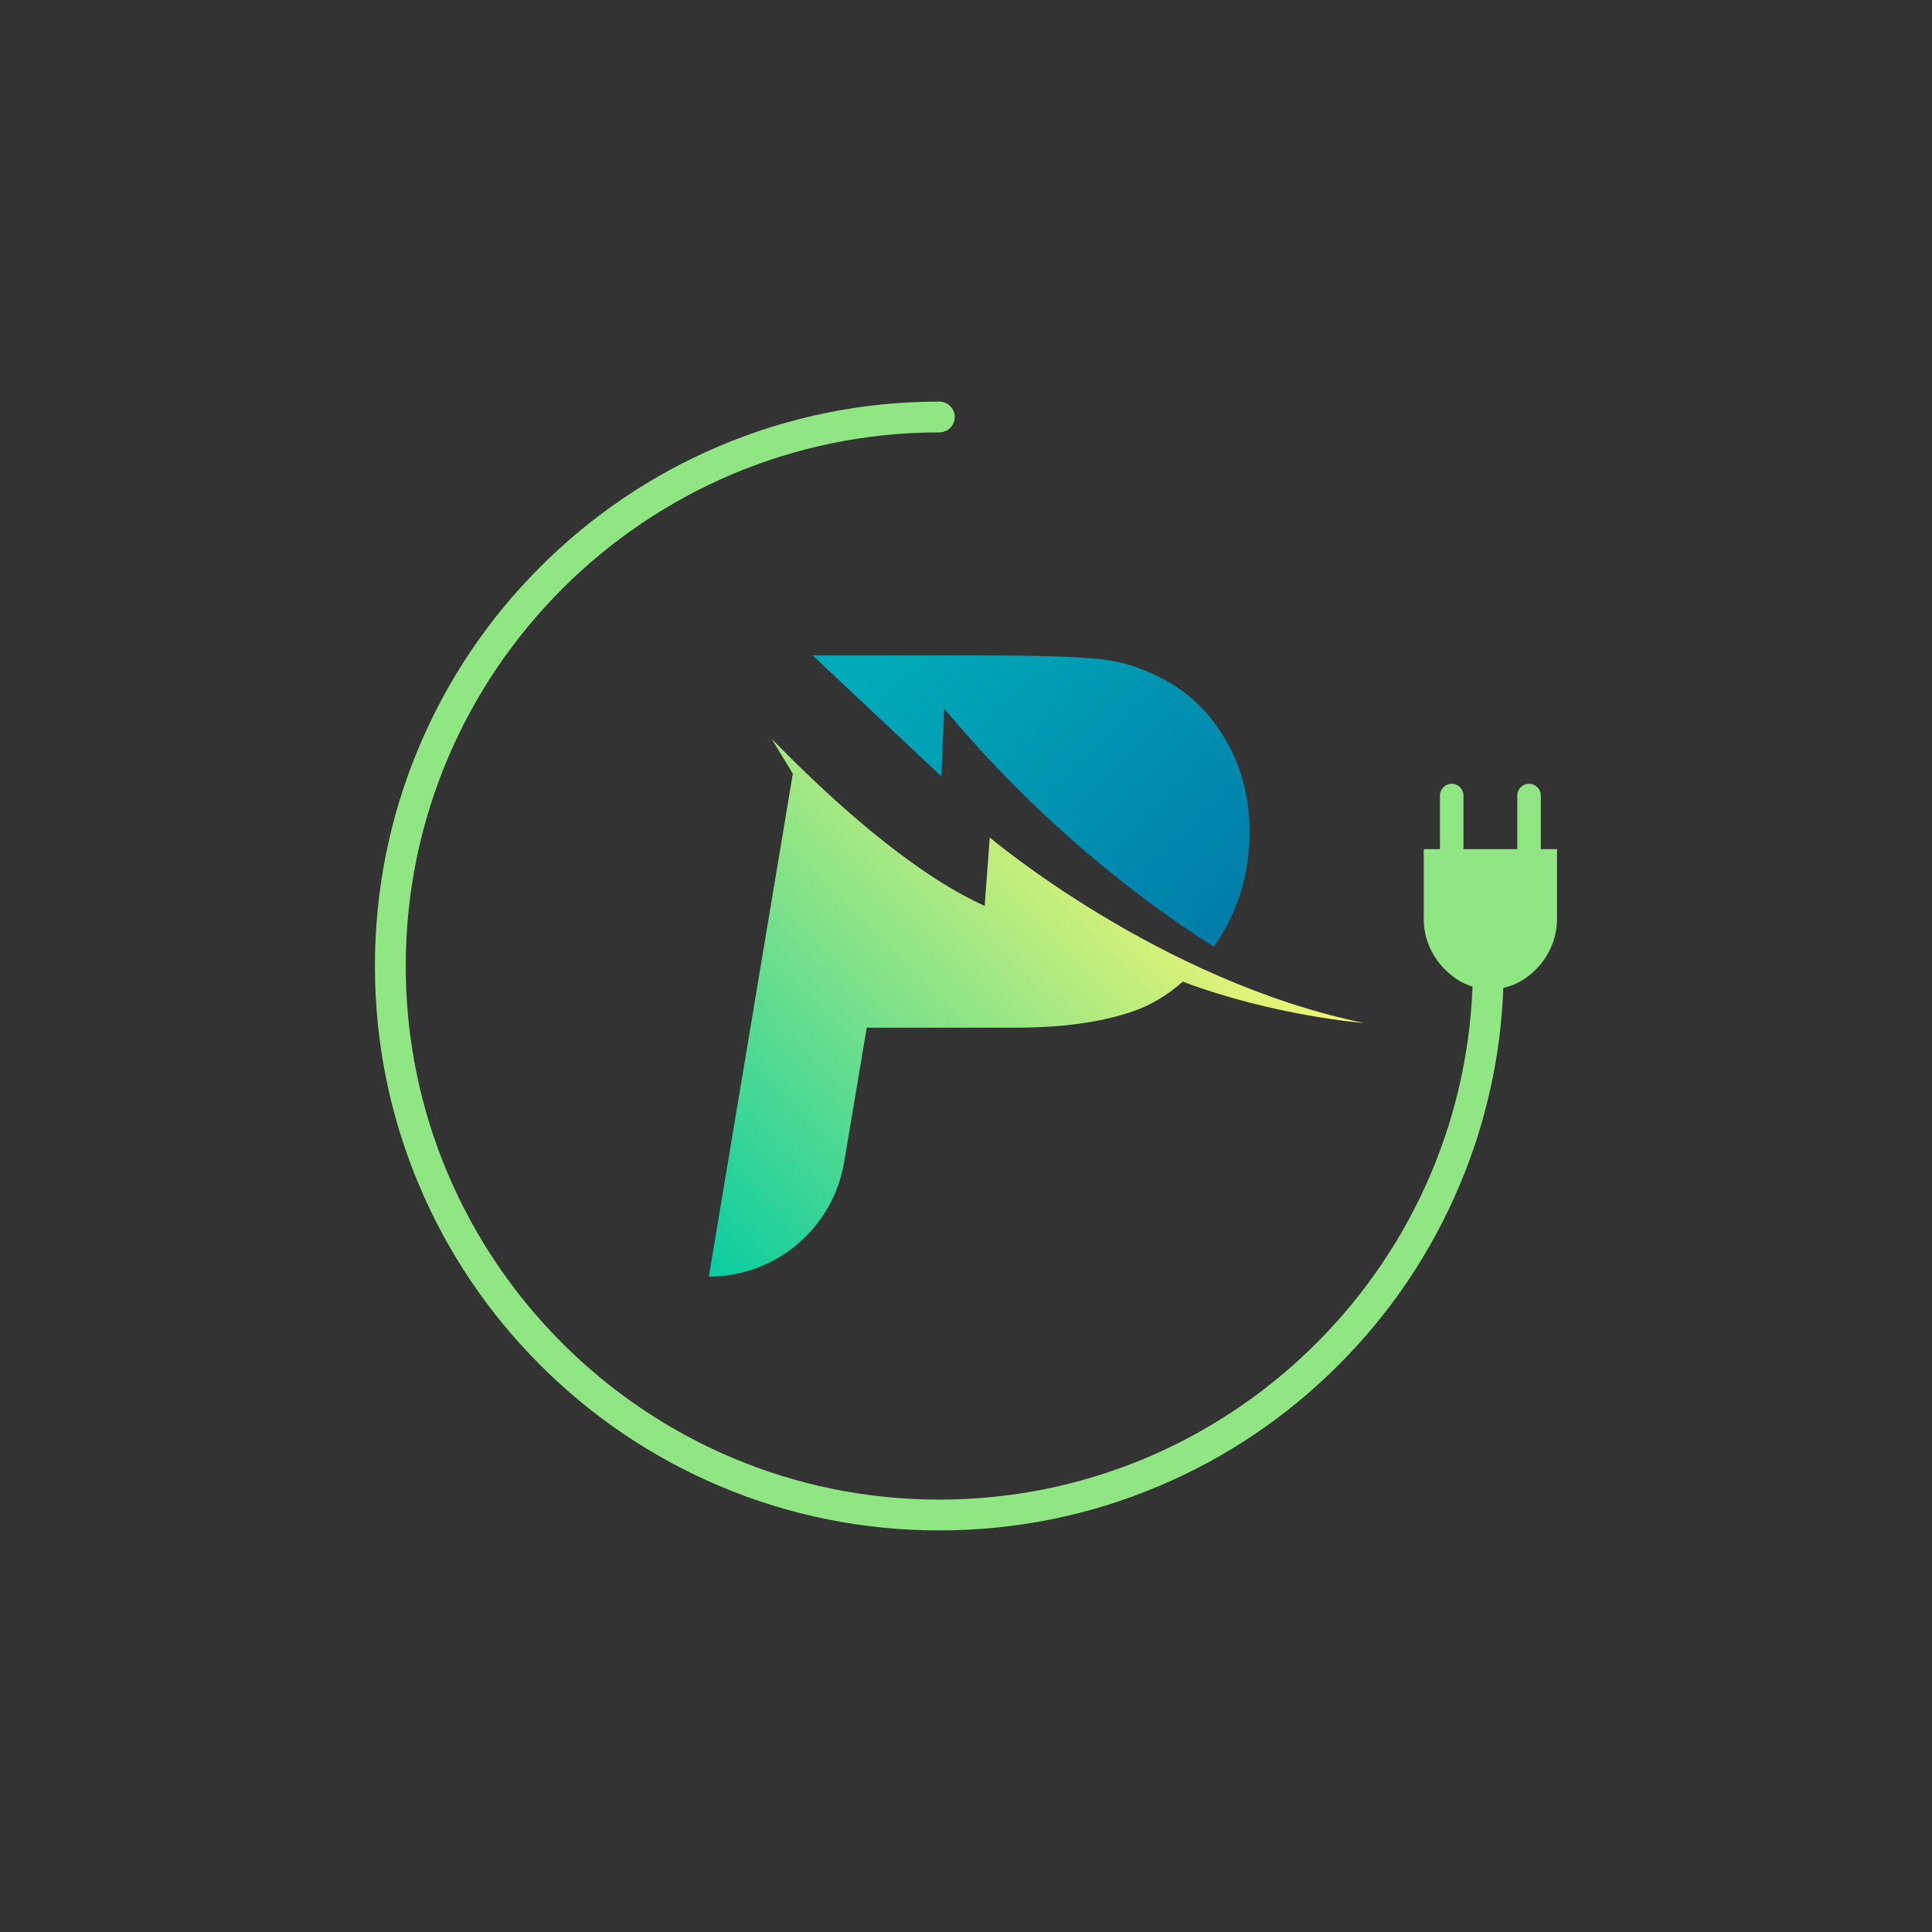 <?xml version="1.0" encoding="utf-8"?>
<!-- Generator: Adobe Illustrator 26.0.3, SVG Export Plug-In . SVG Version: 6.00 Build 0)  -->
<svg version="1.1" id="Camada_1" xmlns="http://www.w3.org/2000/svg" xmlns:xlink="http://www.w3.org/1999/xlink" x="0px" y="0px"
	 viewBox="0 0 4502.6 4502.6" style="enable-background:new 0 0 4502.6 4502.6;" xml:space="preserve">
<rect x="0" y="0" width="4502.6" height="4502.6" fill="#333333" stroke="none"/>
<style type="text/css">
	.st0{fill:#005E9E;}
	.st1{fill:#0085BA;}
	.st2{fill:#00AAB9;}
	.st3{fill:#00CBA2;}
	.st4{fill:#8FE682;}
	.st5{fill:#F9F871;}
	.st6{fill:none;}
	.st7{fill:url(#XMLID_00000088111334403704226230000007968806157331703453_);}
	.st8{fill:url(#XMLID_00000116947559321014257420000000351955565337125269_);}
	.st9{fill:url(#XMLID_00000103959107622851944180000017064698564025291675_);}
	.st10{fill:url(#XMLID_00000014592591791936224090000011829392547853025982_);}
	.st11{fill:#EFE930;}
	.st12{fill:#005E9E;stroke:#005E9E;stroke-miterlimit:10;}
	.st13{fill:none;stroke:#005E9E;stroke-miterlimit:10;}
	.st14{fill:url(#XMLID_00000099658506220728795120000000016480910434292624_);}
	.st15{fill:url(#XMLID_00000117647750125982205520000000215371190244800687_);}
	.st16{fill:url(#XMLID_00000075860506121262169150000013628817159279064253_);}
	.st17{fill:url(#XMLID_00000153670417036717384510000009641219994288546701_);}
</style>
<g>
	
		<linearGradient id="XMLID_00000108306373194089060050000013222965465136299964_" gradientUnits="userSpaceOnUse" x1="2179.852" y1="1421.176" x2="3378.402" y2="2619.726">
		<stop  offset="0" style="stop-color:#00AAB9"/>
		<stop  offset="1" style="stop-color:#005E9E"/>
	</linearGradient>
	
		<path id="XMLID_00000112604992011815732300000015340340642442704054_" style="fill:url(#XMLID_00000108306373194089060050000013222965465136299964_);" d="
		M2194.1,1809.6l6.1-158.5c211.4,252.3,435.6,432.8,628.5,555.1c0.4-0.5,0.8-1.1,1.2-1.6c54.8-77.4,82.2-166.3,82.2-266.8
		c0-75.7-17-144.1-50.9-205.2c-33.9-61.2-78.5-108-133.6-140.5c-55.2-32.5-111.7-51.4-169.7-56.7c-58-5.3-149.9-8-275.8-8h-388.2
		L2194.1,1809.6z"/>
	
		<linearGradient id="XMLID_00000173138553212310747170000014352193754588832181_" gradientUnits="userSpaceOnUse" x1="2687.764" y1="1853.292" x2="659.372" y2="3881.684">
		<stop  offset="0" style="stop-color:#F9F871"/>
		<stop  offset="0.55" style="stop-color:#00CBA2"/>
		<stop  offset="1" style="stop-color:#00AAB9"/>
	</linearGradient>
	
		<path id="XMLID_00000167398698045060847590000018015148032666904509_" style="fill:url(#XMLID_00000173138553212310747170000014352193754588832181_);" d="
		M2306.7,1951.8l-11.9,159.4c-173.5-78.2-366.8-256.2-496.6-389.6l0,0l49.5,81.5L1652,2975.2h0c156.1,0,289.4-112.8,315.3-266.7
		l52.7-313.5h349c106.1,0,195.7-12.4,268.9-37.1c42.7-14.4,82.2-37.9,118.6-70.2c212.2,80.2,421.5,96.4,421.6,96.4
		C2700,2284.8,2306.7,1951.8,2306.7,1951.8z"/>
	<path id="XMLID_00000026871531064241274480000007835106212926468995_" class="st4" d="M3590.9,1979v-125
		c0-15.1-12.3-27.4-27.4-27.4c-15.1,0-27.4,12.3-27.4,27.4v125h-62.7h-62.7v-125c0-15.1-12.3-27.4-27.4-27.4l0,0
		c-15.1,0-27.4,12.3-27.4,27.4v125h-37.8v162.9c0,55.9,28.8,108.2,77.1,140.2c11.5,7.6,23.9,13.3,36.6,17.3
		c-25.3,663.5-573,1195.5-1242.6,1195.5c-685.7,0-1243.6-557.9-1243.6-1243.6s557.9-1243.6,1243.6-1243.6
		c19.8,0,35.9-16.1,35.9-35.9c0-19.8-16.1-35.9-35.9-35.9c-177.5,0-349.8,34.8-512,103.4c-156.6,66.2-297.3,161.1-418.1,281.9
		c-120.8,120.8-215.6,261.4-281.9,418.1c-68.6,162.2-103.4,334.4-103.4,512s34.8,349.8,103.4,512
		c66.2,156.6,161.1,297.3,281.9,418.1c120.8,120.8,261.4,215.6,418.1,281.9c162.2,68.6,334.4,103.4,512,103.4s349.8-34.8,512-103.4
		c156.6-66.2,297.3-161.1,418.1-281.9c120.8-120.8,215.6-261.4,281.9-418.1c62-146.6,96.4-301.4,102.4-461
		c16.8-3.7,33.1-10.4,48-20.2c48.3-31.9,77.1-84.3,77.1-140.2V1979H3590.9z"/>
</g>
</svg>
